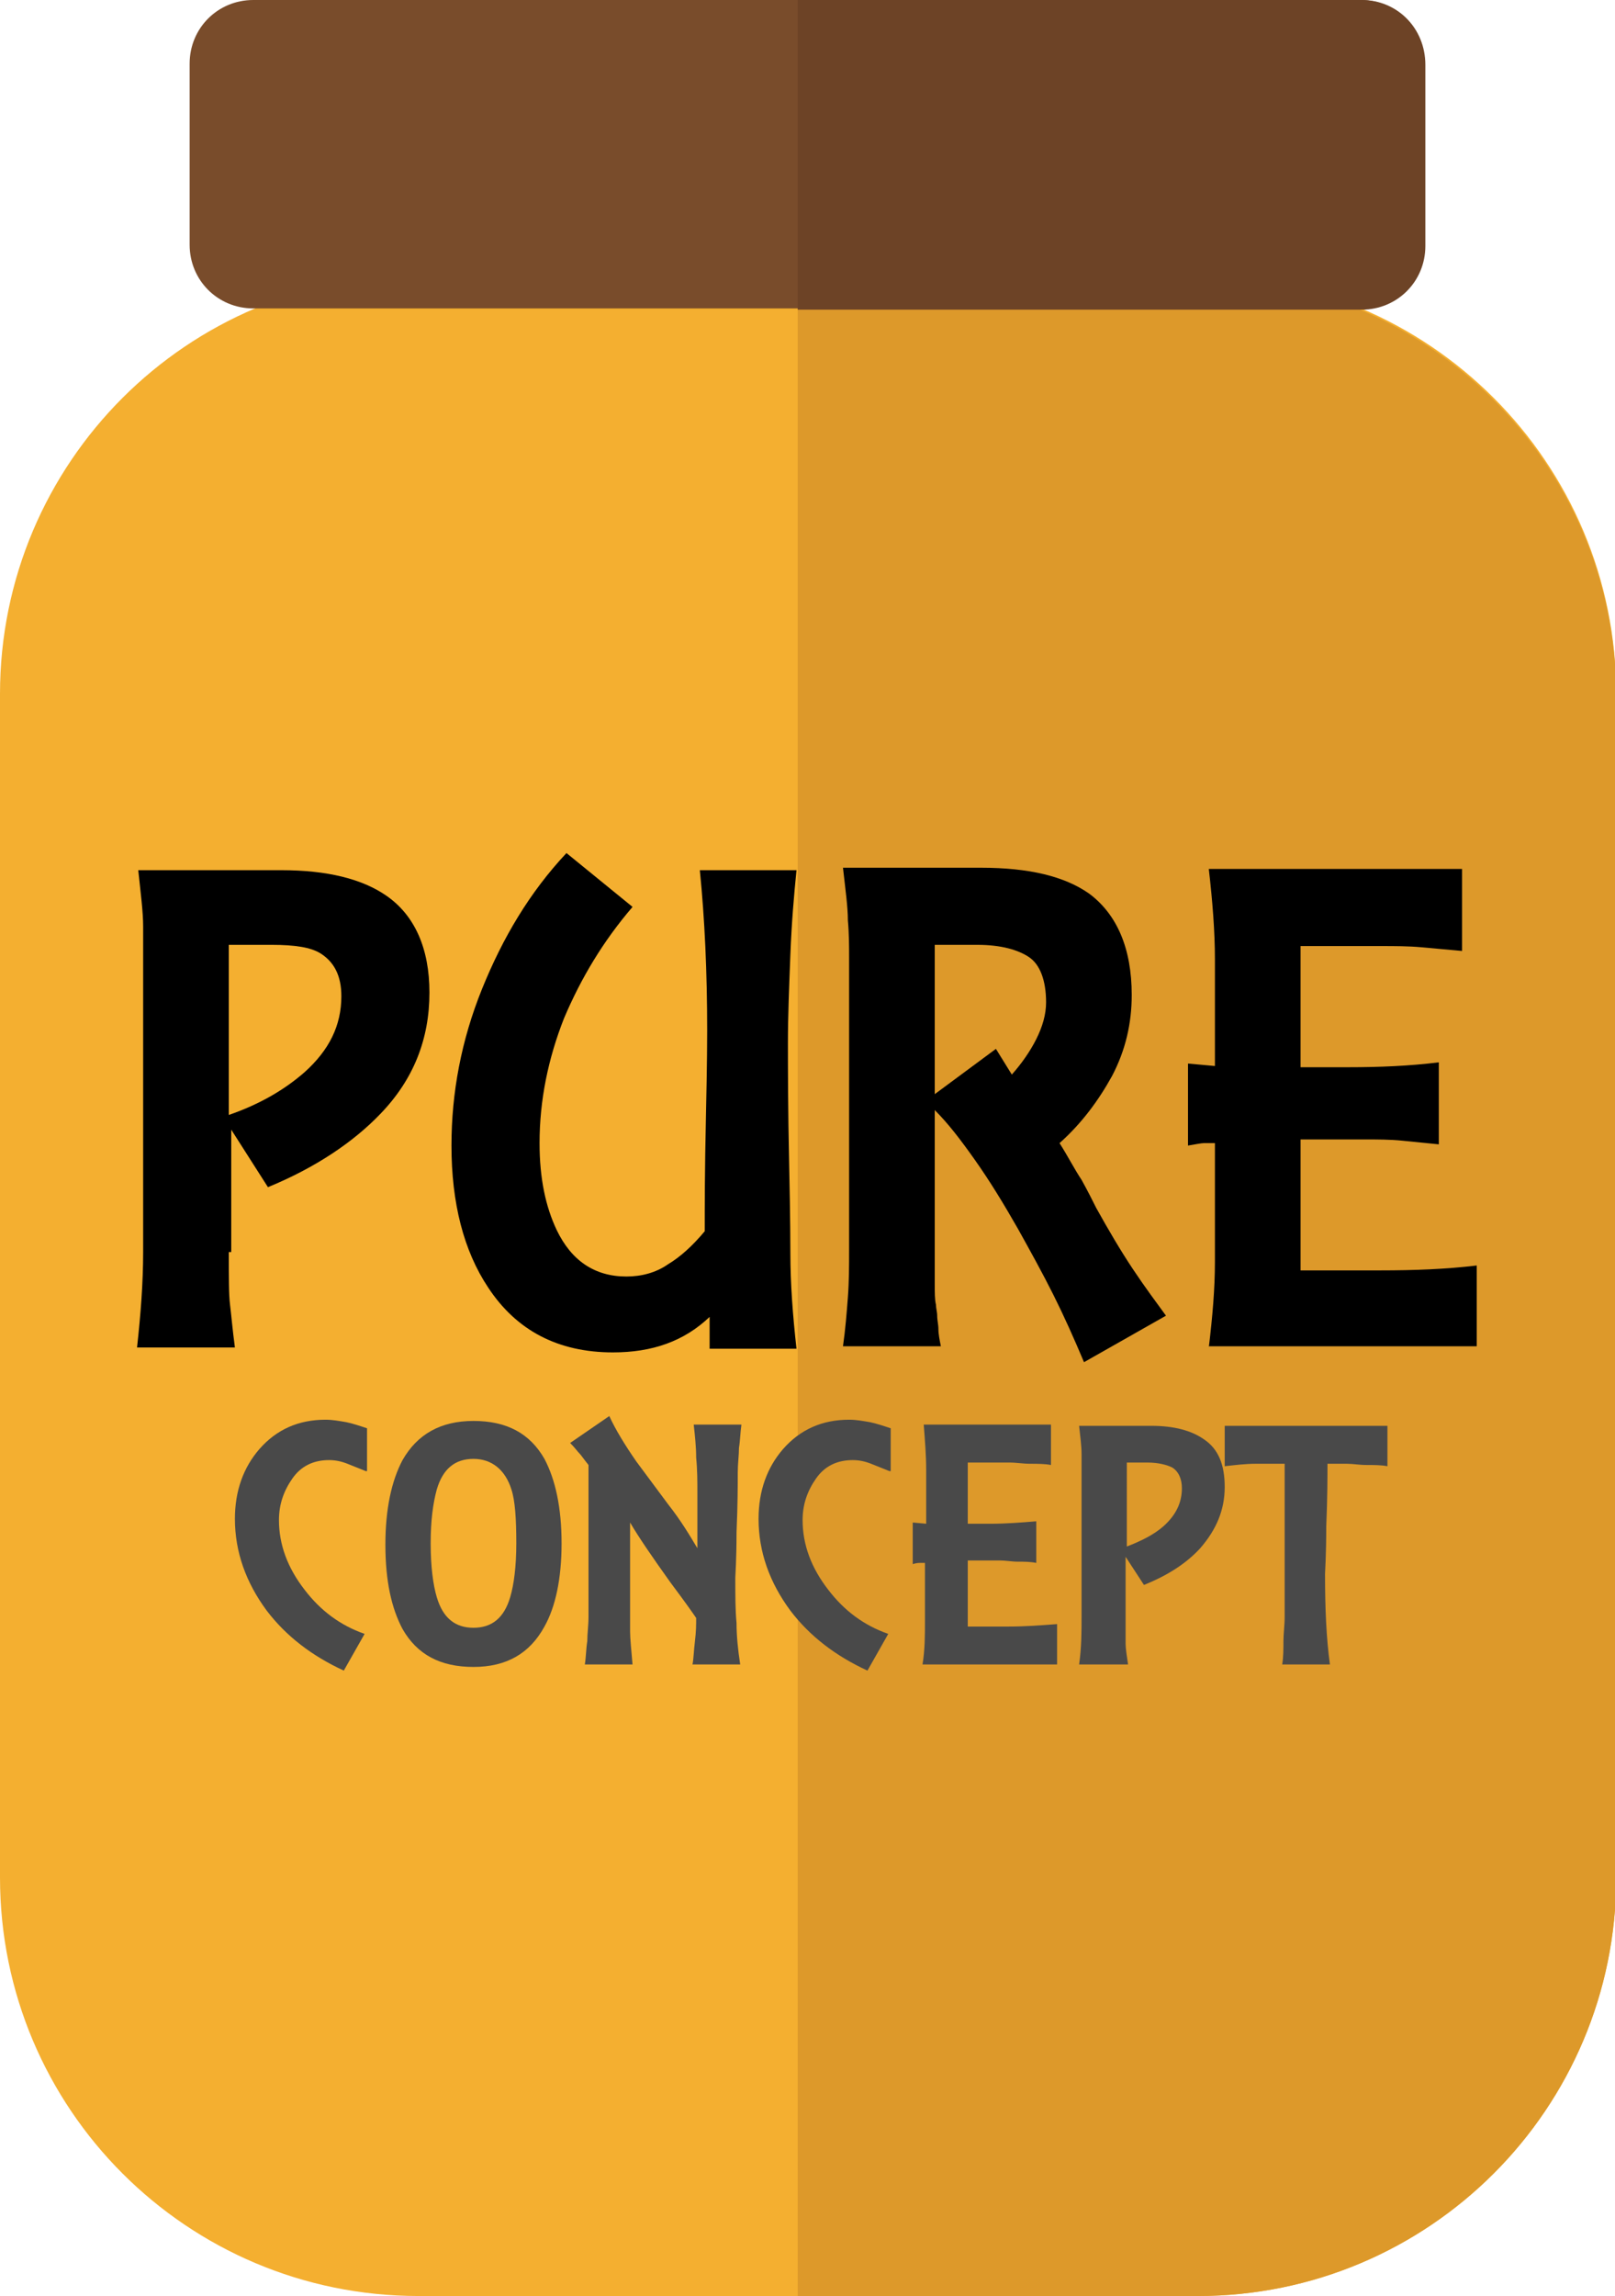 <?xml version="1.0" encoding="utf-8"?>
<!-- Generator: Adobe Illustrator 19.0.0, SVG Export Plug-In . SVG Version: 6.00 Build 0)  -->
<svg version="1.1" xmlns="http://www.w3.org/2000/svg" xmlns:xlink="http://www.w3.org/1999/xlink" x="0px" y="0px"
	 viewBox="-74.5 307.9 132 187.6" style="enable-background:new -74.5 307.9 132 187.6;" xml:space="preserve">
<style type="text/css">
	.st0{fill:#F4AF30;}
	.st1{fill:#DD992A;}
	.st2{fill:#794C2B;}
	.st3{fill:#6D4326;}
	.st4{fill:#494949;}
</style>
<g id="Layer_1">
	<g>
		<g>
			<path class="st0" d="M-40.3,495.5h63.7c18.9,0,34.2-15.3,34.2-34.2v-96.7c0-18.9-15.3-34.2-34.2-34.2h-63.7
				c-18.9,0-34.2,15.3-34.2,34.2v96.7C-74.5,480.2-59.2,495.5-40.3,495.5z"/>
		</g>
		<g>
			<path class="st1" d="M23.3,330.5H-9.3v165h32.7c18.9,0,34.2-15.3,34.2-34.2v-96.7C57.5,345.8,42.2,330.5,23.3,330.5z"/>
		</g>
		<g>
			<path class="st2" d="M-53.8,333.1h90.5c2.9,0,5.2-2.3,5.2-5.2v-14.8c0-2.9-2.3-5.2-5.2-5.2h-90.5c-2.9,0-5.2,2.3-5.2,5.2v14.8
				C-59,330.8-56.7,333.1-53.8,333.1z"/>
		</g>
		<g>
			<path class="st3" d="M36.8,307.9H-9.3v25.3h46.1c2.9,0,5.2-2.3,5.2-5.2v-14.8C42,310.2,39.7,307.9,36.8,307.9z"/>
		</g>
	</g>
</g>
<g id="Lager_3">
</g>
<g id="Lager_2">
	<g>
		<path d="M-55.8,410.2c0,2.1,0,3.5,0.1,4.3s0.2,2,0.4,3.5h-8c0.3-2.7,0.5-5.3,0.5-7.8v-23.4c0-1,0-2.1,0-3.2c0-1.2-0.2-2.7-0.4-4.6
			h11.7c3.7,0,6.6,0.7,8.6,2.1c2.3,1.6,3.5,4.3,3.5,7.9c0,3.8-1.3,7.1-4,9.9c-2.2,2.3-5.3,4.4-9.2,6l-3-4.7V410.2z M-55.8,399
			c2.6-0.9,4.6-2.1,6.2-3.5c2-1.8,3-3.8,3-6.2c0-1.7-0.6-2.8-1.7-3.5c-0.8-0.5-2.1-0.7-4-0.7h-3.5V399z"/>
		<path d="M-16.5,415.5c-2.1,2-4.7,2.9-7.9,2.9c-4.5,0-7.9-1.8-10.2-5.3c-2-3-3-6.9-3-11.6c0-4.3,0.8-8.6,2.5-12.8s3.9-7.9,6.9-11.1
			l5.4,4.4c-2.4,2.8-4.2,5.8-5.6,9.1c-1.3,3.3-2,6.7-2,10.2c0,2.9,0.5,5.2,1.4,7.1c1.2,2.5,3.1,3.8,5.7,3.8c1.2,0,2.4-0.3,3.4-1
			c1-0.6,2-1.5,3-2.7c0-1.9,0-5,0.1-9.4c0.1-4.4,0.1-6.7,0.1-7c0-4.8-0.2-9.1-0.6-13.1h7.9c-0.2,2-0.4,4.3-0.5,6.9
			c-0.1,2.6-0.2,5-0.2,7.2c0,2,0,5.3,0.1,9.9c0.1,4.6,0.1,7,0.1,7.3c0,2.5,0.2,5.1,0.5,7.8h-7.1V415.5z"/>
		<path d="M14.1,419.2c-0.8-1.9-1.6-3.7-2.5-5.5c-0.9-1.8-1.9-3.6-2.9-5.4c-1.2-2.1-2.3-3.9-3.5-5.6c-1.2-1.7-2.2-3-3.3-4.1v11.6
			c0,1,0,1.9,0,2.6c0,0.7,0,1.3,0.1,1.7c0,0.3,0.1,0.6,0.1,0.9c0,0.4,0.1,0.7,0.1,1.1c0,0.4,0.1,0.9,0.2,1.4h-8
			c0.2-1.4,0.3-2.7,0.4-4c0.1-1.3,0.1-2.6,0.1-3.8v-24c0-0.9,0-1.9-0.1-3c0-1.1-0.2-2.5-0.4-4.3H5.7c3.9,0,6.8,0.7,8.8,2.1
			c2.3,1.7,3.5,4.5,3.5,8.3c0,2.3-0.5,4.5-1.6,6.6c-1.1,2-2.5,3.9-4.3,5.5c0.7,1.1,1.2,2.1,1.8,3c0.5,0.9,0.9,1.7,1.2,2.3
			c1,1.8,2,3.5,3,5c1,1.5,1.9,2.7,2.7,3.8L14.1,419.2z M6.9,393.6l1.3,2.1c0.8-0.9,1.5-1.9,2-2.9c0.5-1,0.8-2,0.8-3
			c0-1.8-0.5-3.1-1.4-3.7c-0.9-0.6-2.3-1-4.2-1H1.9v12.2L6.9,393.6z"/>
		<path d="M24.3,418c0.3-2.5,0.5-4.8,0.5-7v-9.7c-0.4,0-0.6,0-0.9,0c-0.2,0-0.7,0.1-1.3,0.2v-6.7l2.2,0.2v-8.7
			c0-2.3-0.2-4.8-0.5-7.4h20.7v6.7c-1.1-0.1-2.2-0.2-3.3-0.3c-1.1-0.1-2.2-0.1-3.3-0.1h-6.6v9.9h2.8h1.1c2.5,0,5-0.1,7.4-0.4v6.7
			c-1-0.1-2-0.2-3-0.3c-1-0.1-2-0.1-3-0.1h-5.3v10.7h5.4h1.1c2.8,0,5.4-0.1,7.9-0.4v6.6H24.3z"/>
	</g>
	<g>
		<path class="st4" d="M-44.6,428.1c-0.5-0.2-1-0.4-1.5-0.6c-0.5-0.2-1-0.3-1.5-0.3c-1.3,0-2.3,0.5-3,1.5c-0.7,1-1.1,2.1-1.1,3.4
			c0,2,0.7,3.9,2.1,5.7c1.3,1.7,2.9,2.9,4.9,3.6l-1.7,3c-2.6-1.2-4.7-2.8-6.3-4.9c-1.7-2.3-2.6-4.8-2.6-7.5c0-2.3,0.7-4.2,2-5.7
			c1.4-1.6,3.2-2.4,5.4-2.4c0.6,0,1.1,0.1,1.7,0.2c0.5,0.1,1.1,0.3,1.7,0.5V428.1z"/>
		<path class="st4" d="M-35.8,444.1c-2.7,0-4.6-1-5.8-3.1c-0.9-1.7-1.4-3.9-1.4-6.9c0-2.9,0.5-5.2,1.4-6.9c1.2-2.1,3.1-3.2,5.8-3.2
			c2.7,0,4.6,1,5.8,3.1c0.9,1.7,1.4,4,1.4,6.9c0,2.9-0.5,5.2-1.4,6.8C-31.2,443-33.1,444.1-35.8,444.1z M-35.8,427.1
			c-1.5,0-2.5,0.8-3,2.5c-0.3,1.1-0.5,2.5-0.5,4.4c0,1.9,0.2,3.4,0.5,4.4c0.5,1.7,1.5,2.5,3,2.5c1.5,0,2.5-0.8,3-2.5
			c0.3-1,0.5-2.5,0.5-4.4c0-2-0.1-3.5-0.4-4.4C-33.2,428-34.3,427.1-35.8,427.1z"/>
		<path class="st4" d="M-23,432.3c0,1,0,1.9,0,2.9c0,1,0,1.9,0,2.9c0,1.4,0,2.5,0,3.1s0.1,1.5,0.2,2.7h-3.9c0.1-0.6,0.1-1.3,0.2-1.9
			c0-0.6,0.1-1.3,0.1-2v-12.4c-0.4-0.5-0.6-0.8-0.7-0.9c-0.2-0.2-0.4-0.5-0.8-0.9l3.2-2.2c0.5,1.1,1.3,2.4,2.2,3.7
			c0.9,1.2,1.7,2.3,2.6,3.5c1.1,1.4,1.8,2.6,2.4,3.6c0-0.7,0-1.4,0-2.2s0-1.5,0-2.2c0-1.1,0-2-0.1-3c0-0.9-0.1-1.8-0.2-2.7h3.9
			c-0.1,0.7-0.1,1.3-0.2,1.9c0,0.6-0.1,1.3-0.1,2c0,1,0,2.6-0.1,4.9c0,2.3-0.1,3.5-0.1,3.7c0,1.5,0,2.7,0.1,3.7c0,1,0.1,2.1,0.3,3.4
			h-3.9c0.1-0.5,0.1-1.1,0.2-1.9s0.1-1.4,0.1-1.9c-0.2-0.3-0.9-1.3-2.1-2.9C-21.2,435.1-22.3,433.5-23,432.3z"/>
		<path class="st4" d="M-1.8,428.1c-0.5-0.2-1-0.4-1.5-0.6c-0.5-0.2-1-0.3-1.5-0.3c-1.3,0-2.3,0.5-3,1.5c-0.7,1-1.1,2.1-1.1,3.4
			c0,2,0.7,3.9,2.1,5.7c1.3,1.7,2.9,2.9,4.9,3.6l-1.7,3c-2.6-1.2-4.7-2.8-6.3-4.9c-1.7-2.3-2.6-4.8-2.6-7.5c0-2.3,0.7-4.2,2-5.7
			c1.4-1.6,3.2-2.4,5.4-2.4c0.6,0,1.1,0.1,1.7,0.2c0.5,0.1,1.1,0.3,1.7,0.5V428.1z"/>
		<path class="st4" d="M0.9,443.9c0.2-1.2,0.2-2.4,0.2-3.5v-4.8c-0.2,0-0.3,0-0.4,0s-0.3,0-0.6,0.1v-3.4l1.1,0.1V428
			c0-1.2-0.1-2.4-0.2-3.7h10.4v3.3c-0.5-0.1-1.1-0.1-1.7-0.1c-0.6,0-1.1-0.1-1.7-0.1H4.6v5H6h0.5c1.2,0,2.5-0.1,3.7-0.2v3.4
			c-0.5-0.1-1-0.1-1.5-0.1c-0.5,0-1-0.1-1.5-0.1H4.6v5.4h2.7h0.6c1.4,0,2.7-0.1,4-0.2v3.3H0.9z"/>
		<path class="st4" d="M17.5,440c0,1,0,1.8,0,2.2s0.1,1,0.2,1.7h-4c0.2-1.4,0.2-2.7,0.2-3.9v-11.7c0-0.5,0-1,0-1.6
			c0-0.6-0.1-1.4-0.2-2.3h5.9c1.9,0,3.3,0.4,4.3,1.1c1.2,0.8,1.7,2.1,1.7,3.9c0,1.9-0.7,3.5-2,5c-1.1,1.2-2.6,2.2-4.6,3l-1.5-2.3
			V440z M17.5,434.3c1.3-0.5,2.3-1,3.1-1.7c1-0.9,1.5-1.9,1.5-3.1c0-0.8-0.3-1.4-0.8-1.7c-0.4-0.2-1.1-0.4-2-0.4h-1.7V434.3z"/>
		<path class="st4" d="M30.3,443.9c0.1-0.6,0.1-1.3,0.1-1.9c0-0.6,0.1-1.3,0.1-2v-12.5c-0.8,0-1.6,0-2.4,0s-1.6,0.1-2.5,0.2v-3.3
			h13.3v3.3c-0.5-0.1-1.1-0.1-1.7-0.1c-0.6,0-1.1-0.1-1.6-0.1H34c0,1,0,2.8-0.1,5.1c0,2.4-0.1,3.7-0.1,3.9c0,2.8,0.1,5.2,0.4,7.4
			H30.3z"/>
	</g>
</g>
</svg>
